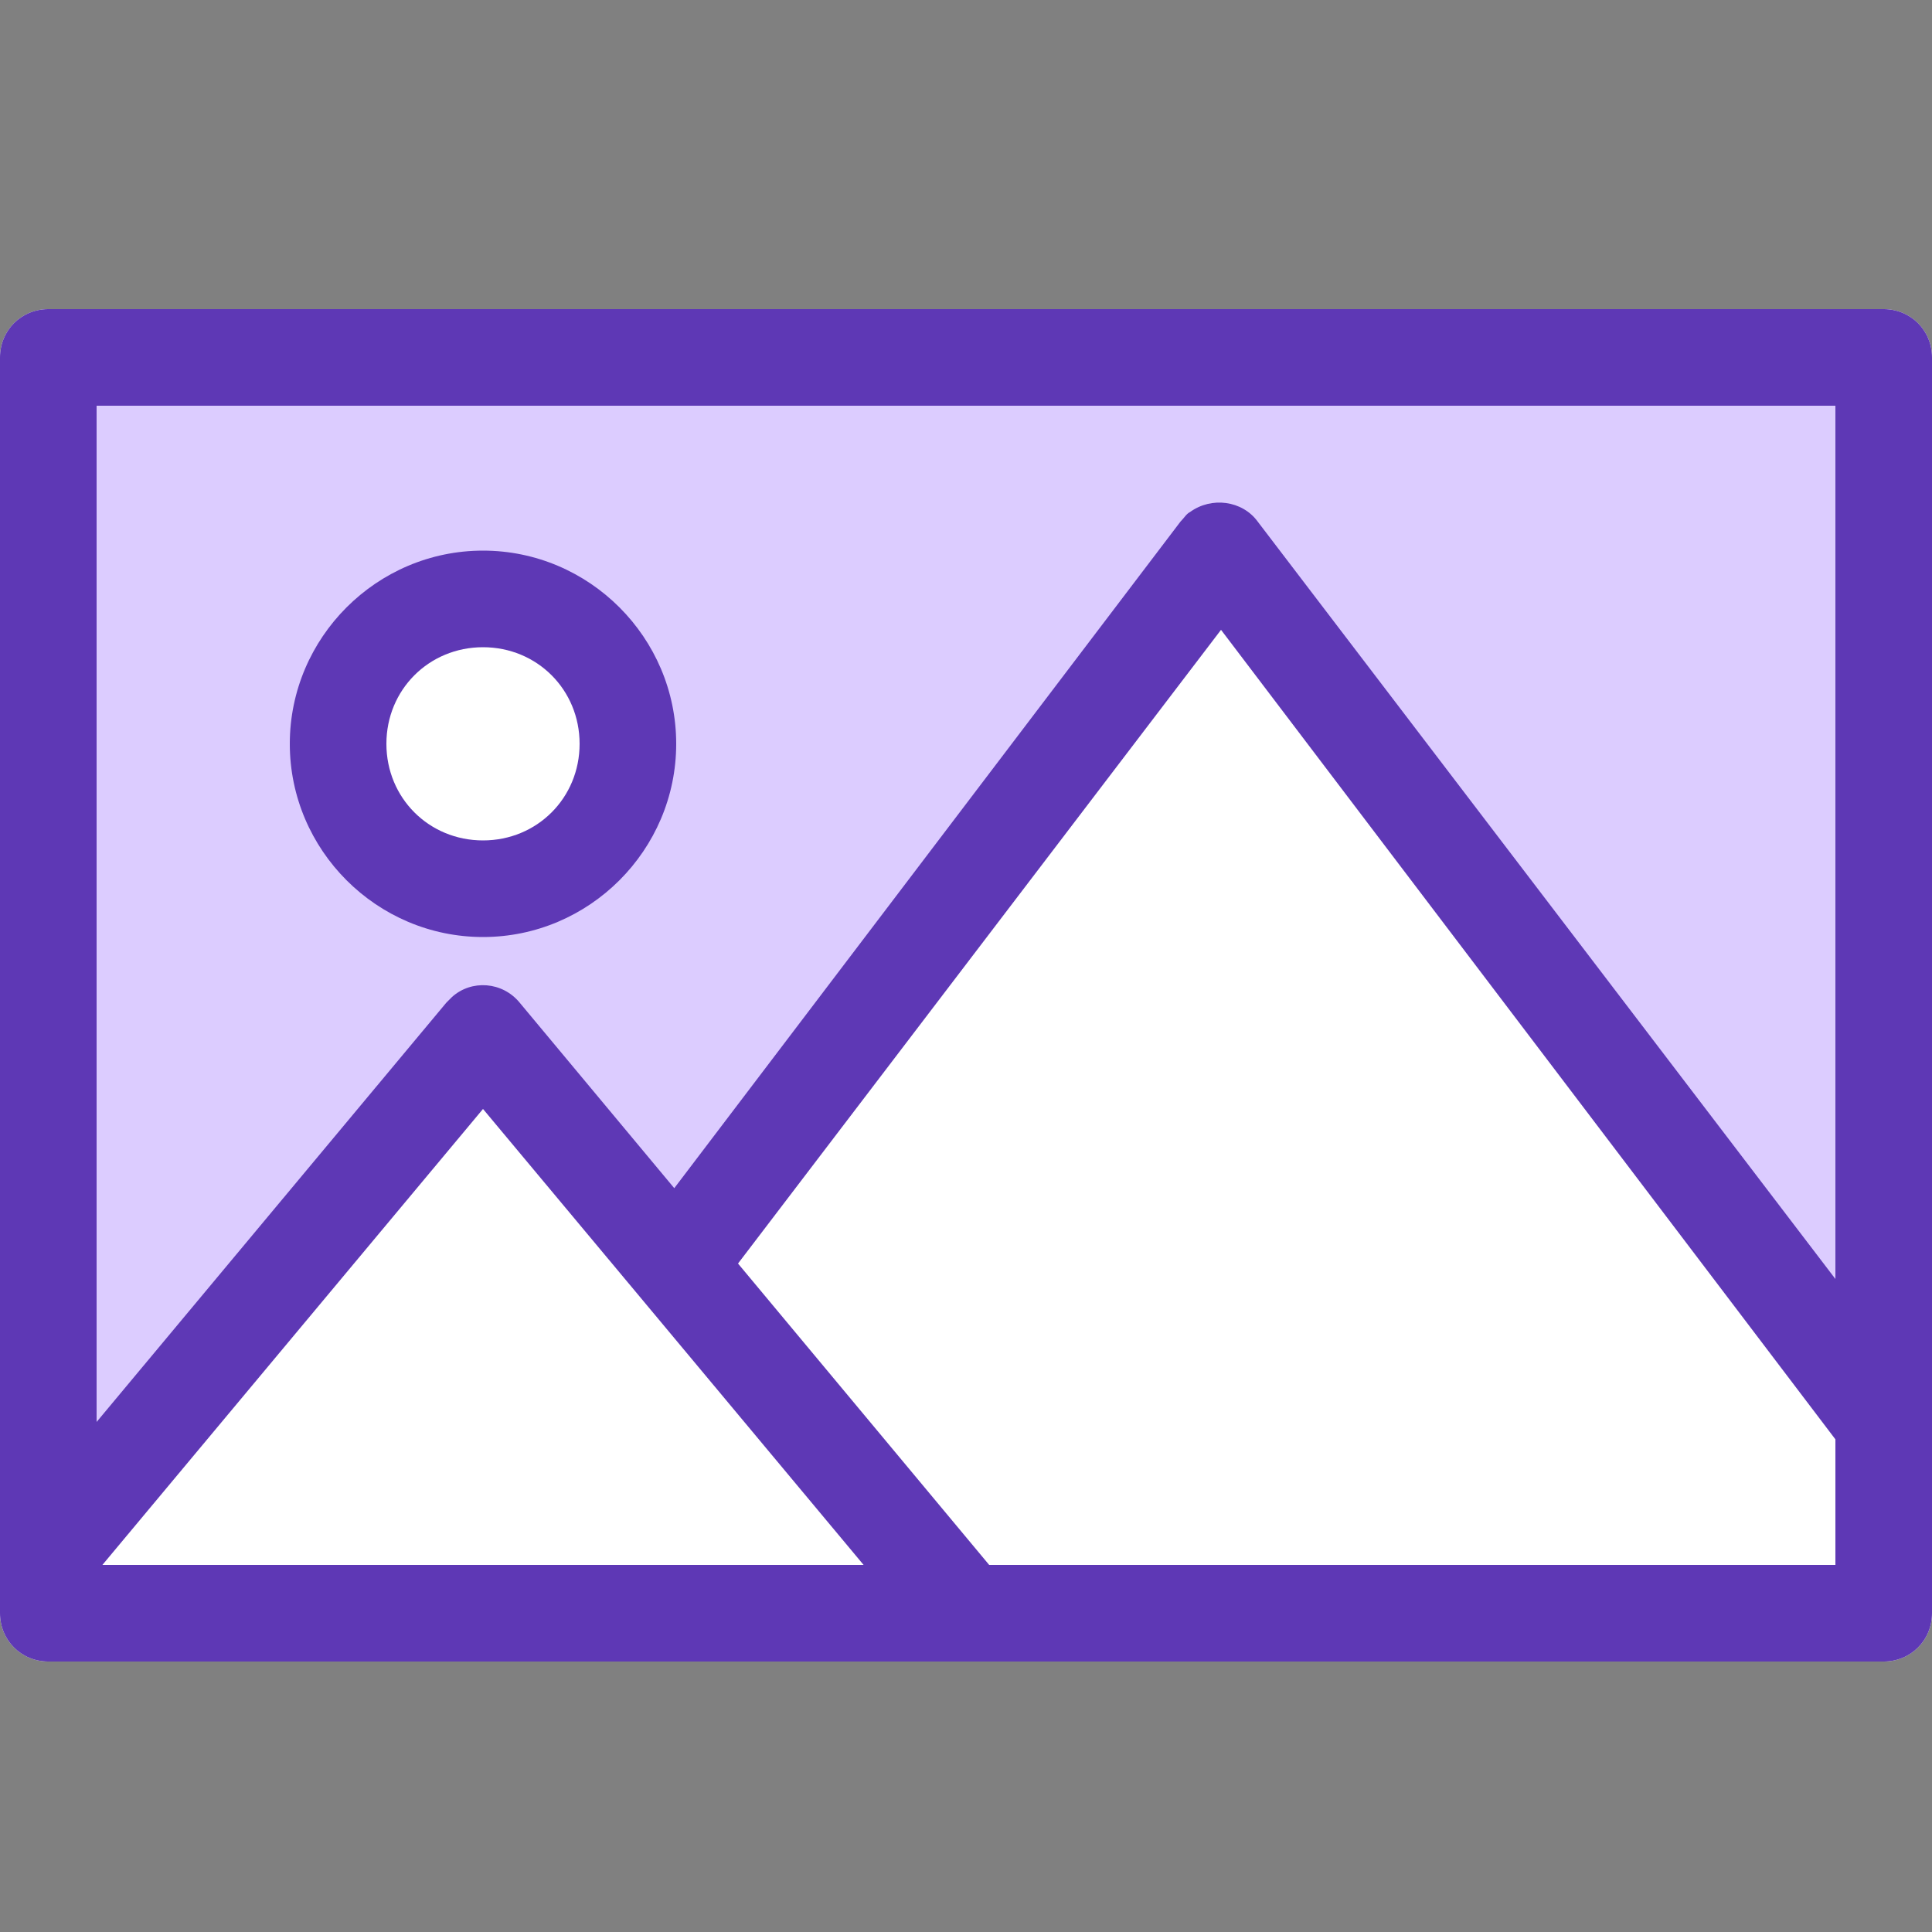 <?xml version="1.0" encoding="utf-8"?>
<!-- Generator: Adobe Illustrator 18.1.1, SVG Export Plug-In . SVG Version: 6.00 Build 0)  -->
<svg version="1.1" id="Layer_1" xmlns="http://www.w3.org/2000/svg" xmlns:xlink="http://www.w3.org/1999/xlink" x="0px" y="0px"
	 viewBox="0 0 100 100" enable-background="new 0 0 100 100" xml:space="preserve">
<rect x="0" y="0" width="100" height="100" fill="#808080" stroke="none"/>
<g>
	<path fill="#FFFFFF" d="M97.5,16h-95C1.1,16,0,17.1,0,18.5v65C0,84.9,1.1,86,2.5,86h95c1.4,0,2.5-1.1,2.5-2.5v-65
		C100,17.1,98.9,16,97.5,16z"/>
	<path fill="#DCCCFF" d="M2.5,18.5v62l22.5-27l10,12l28.2-37l34.4,45.1V18.5L2.5,18.5z M25,46c-4.1,0-7.5-3.4-7.5-7.5S20.9,31,25,31
		s7.5,3.4,7.5,7.5C32.5,42.6,29.1,46,25,46z"/>
	<path fill="#DCCCFF" d="M2.5,18.5v62l22.5-27l10,12l28.2-37l34.4,45.1V18.5L2.5,18.5z M25,46c-4.1,0-7.5-3.4-7.5-7.5S20.9,31,25,31
		s7.5,3.4,7.5,7.5C32.5,42.6,29.1,46,25,46z"/>
	<path fill="#5E38B5" d="M97.5,16h-95C1.1,16,0,17.1,0,18.5v65C0,84.9,1.1,86,2.5,86h95c1.4,0,2.5-1.1,2.5-2.5v-65
		C100,17.1,98.9,16,97.5,16z M5.3,81L25,57.4l8.1,9.7c0,0,0,0,0,0L44.7,81H5.3z M95,81H51.2l-13-15.6l25-32.8L95,74.5V81z M95,66.2
		L65.1,27c-0.8-1.1-2.4-1.3-3.5-0.5c-0.2,0.1-0.3,0.3-0.5,0.5L34.9,61.5l-8-9.6c-0.9-1.1-2.5-1.2-3.5-0.3c-0.1,0.1-0.2,0.2-0.3,0.3
		L5,73.6V21h90V66.2z"/>
	<path fill="#5E38B5" d="M25,48.5c5.5,0,10-4.5,10-10s-4.5-10-10-10s-10,4.5-10,10C15,44,19.5,48.5,25,48.5z M25,33.5
		c2.8,0,5,2.2,5,5c0,2.8-2.2,5-5,5s-5-2.2-5-5C20,35.7,22.2,33.5,25,33.5z"/>
</g>
</svg>
